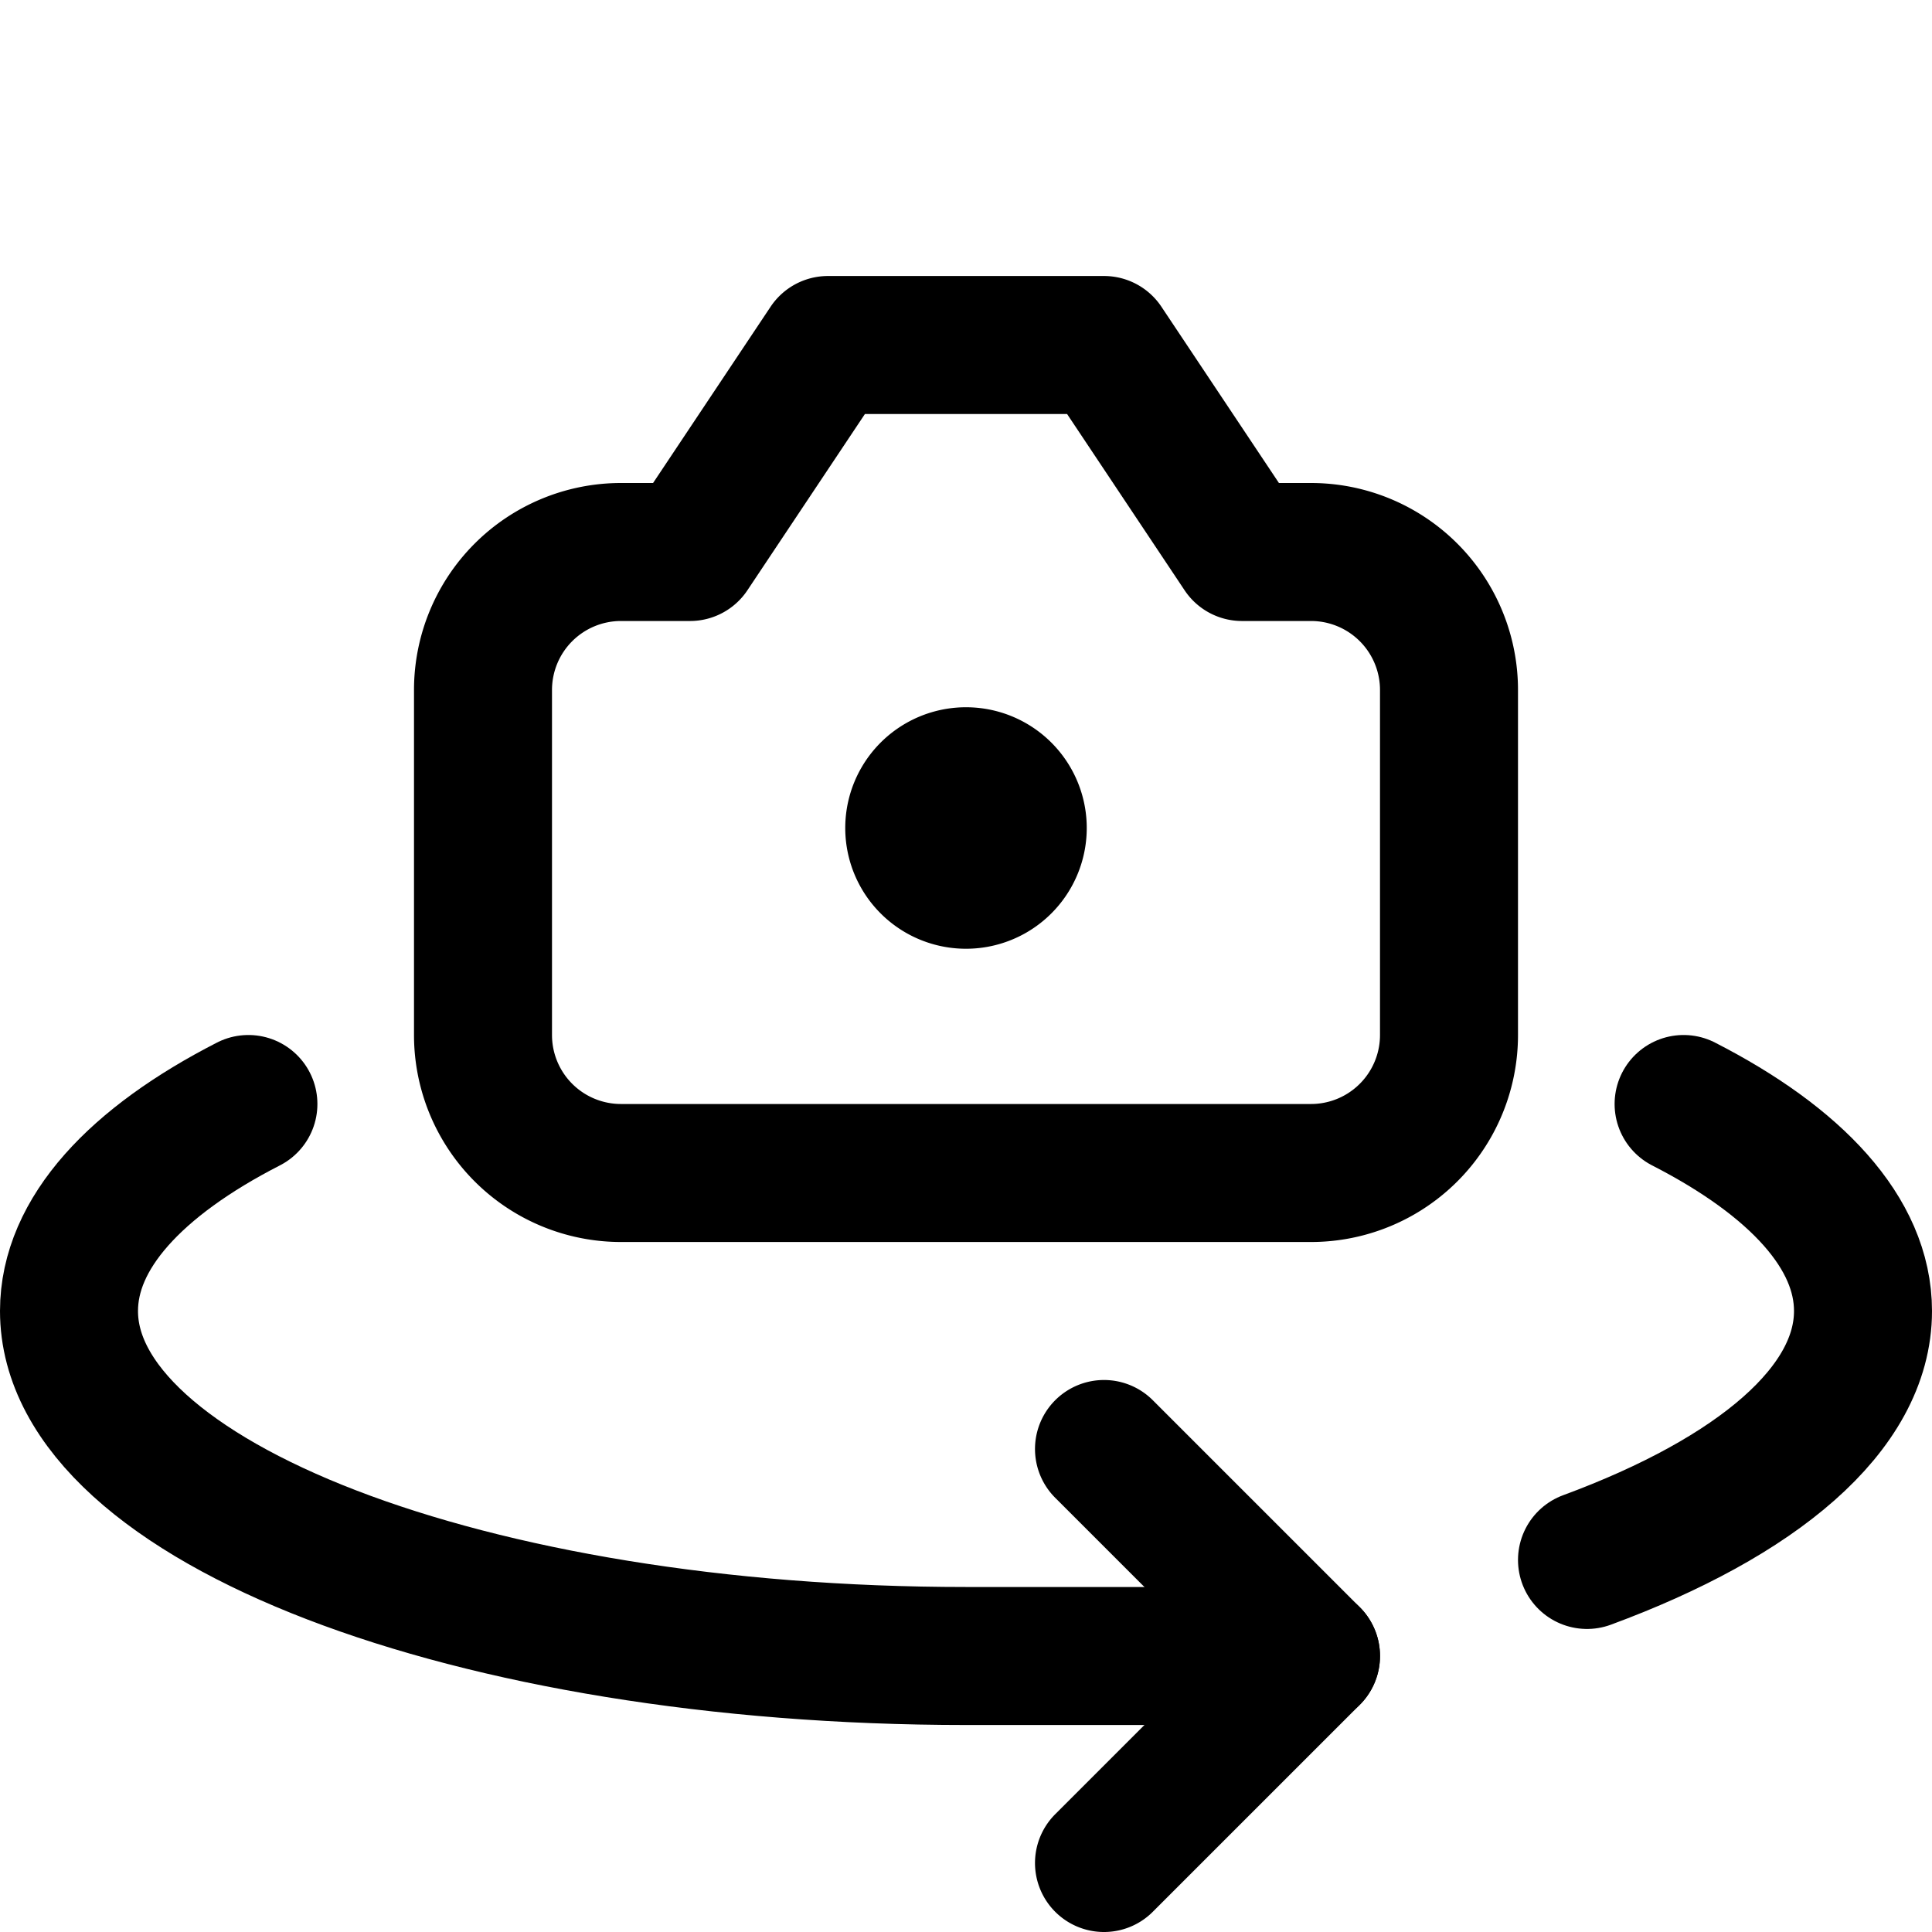 <svg focusable="false" xmlns="http://www.w3.org/2000/svg" fill="none" role="img" aria-label="Icon" viewBox="0 0 14 14">
  <g stroke="currentColor" stroke-linecap="round" stroke-linejoin="round">
    <path d="M9.5 12H7C3.41 12 .5 10.88.5 9.5c0-.563.484-1.082 1.3-1.5m9.7 3.304c1.233-.455 2-1.095 2-1.804 0-.563-.484-1.082-1.3-1.5"/>
    <path d="M8 10.5 9.5 12 8 13.5M10.5 5a1 1 0 0 0-1-1H9L8 2.5H6L5 4h-.5a1 1 0 0 0-1 1v2.5a1 1 0 0 0 1 1h5a1 1 0 0 0 1-1z"/>
    <path d="M7 6.375a.375.375 0 1 1 0-.75m0 .75a.375.375 0 1 0 0-.75"/>
  </g>
</svg>
